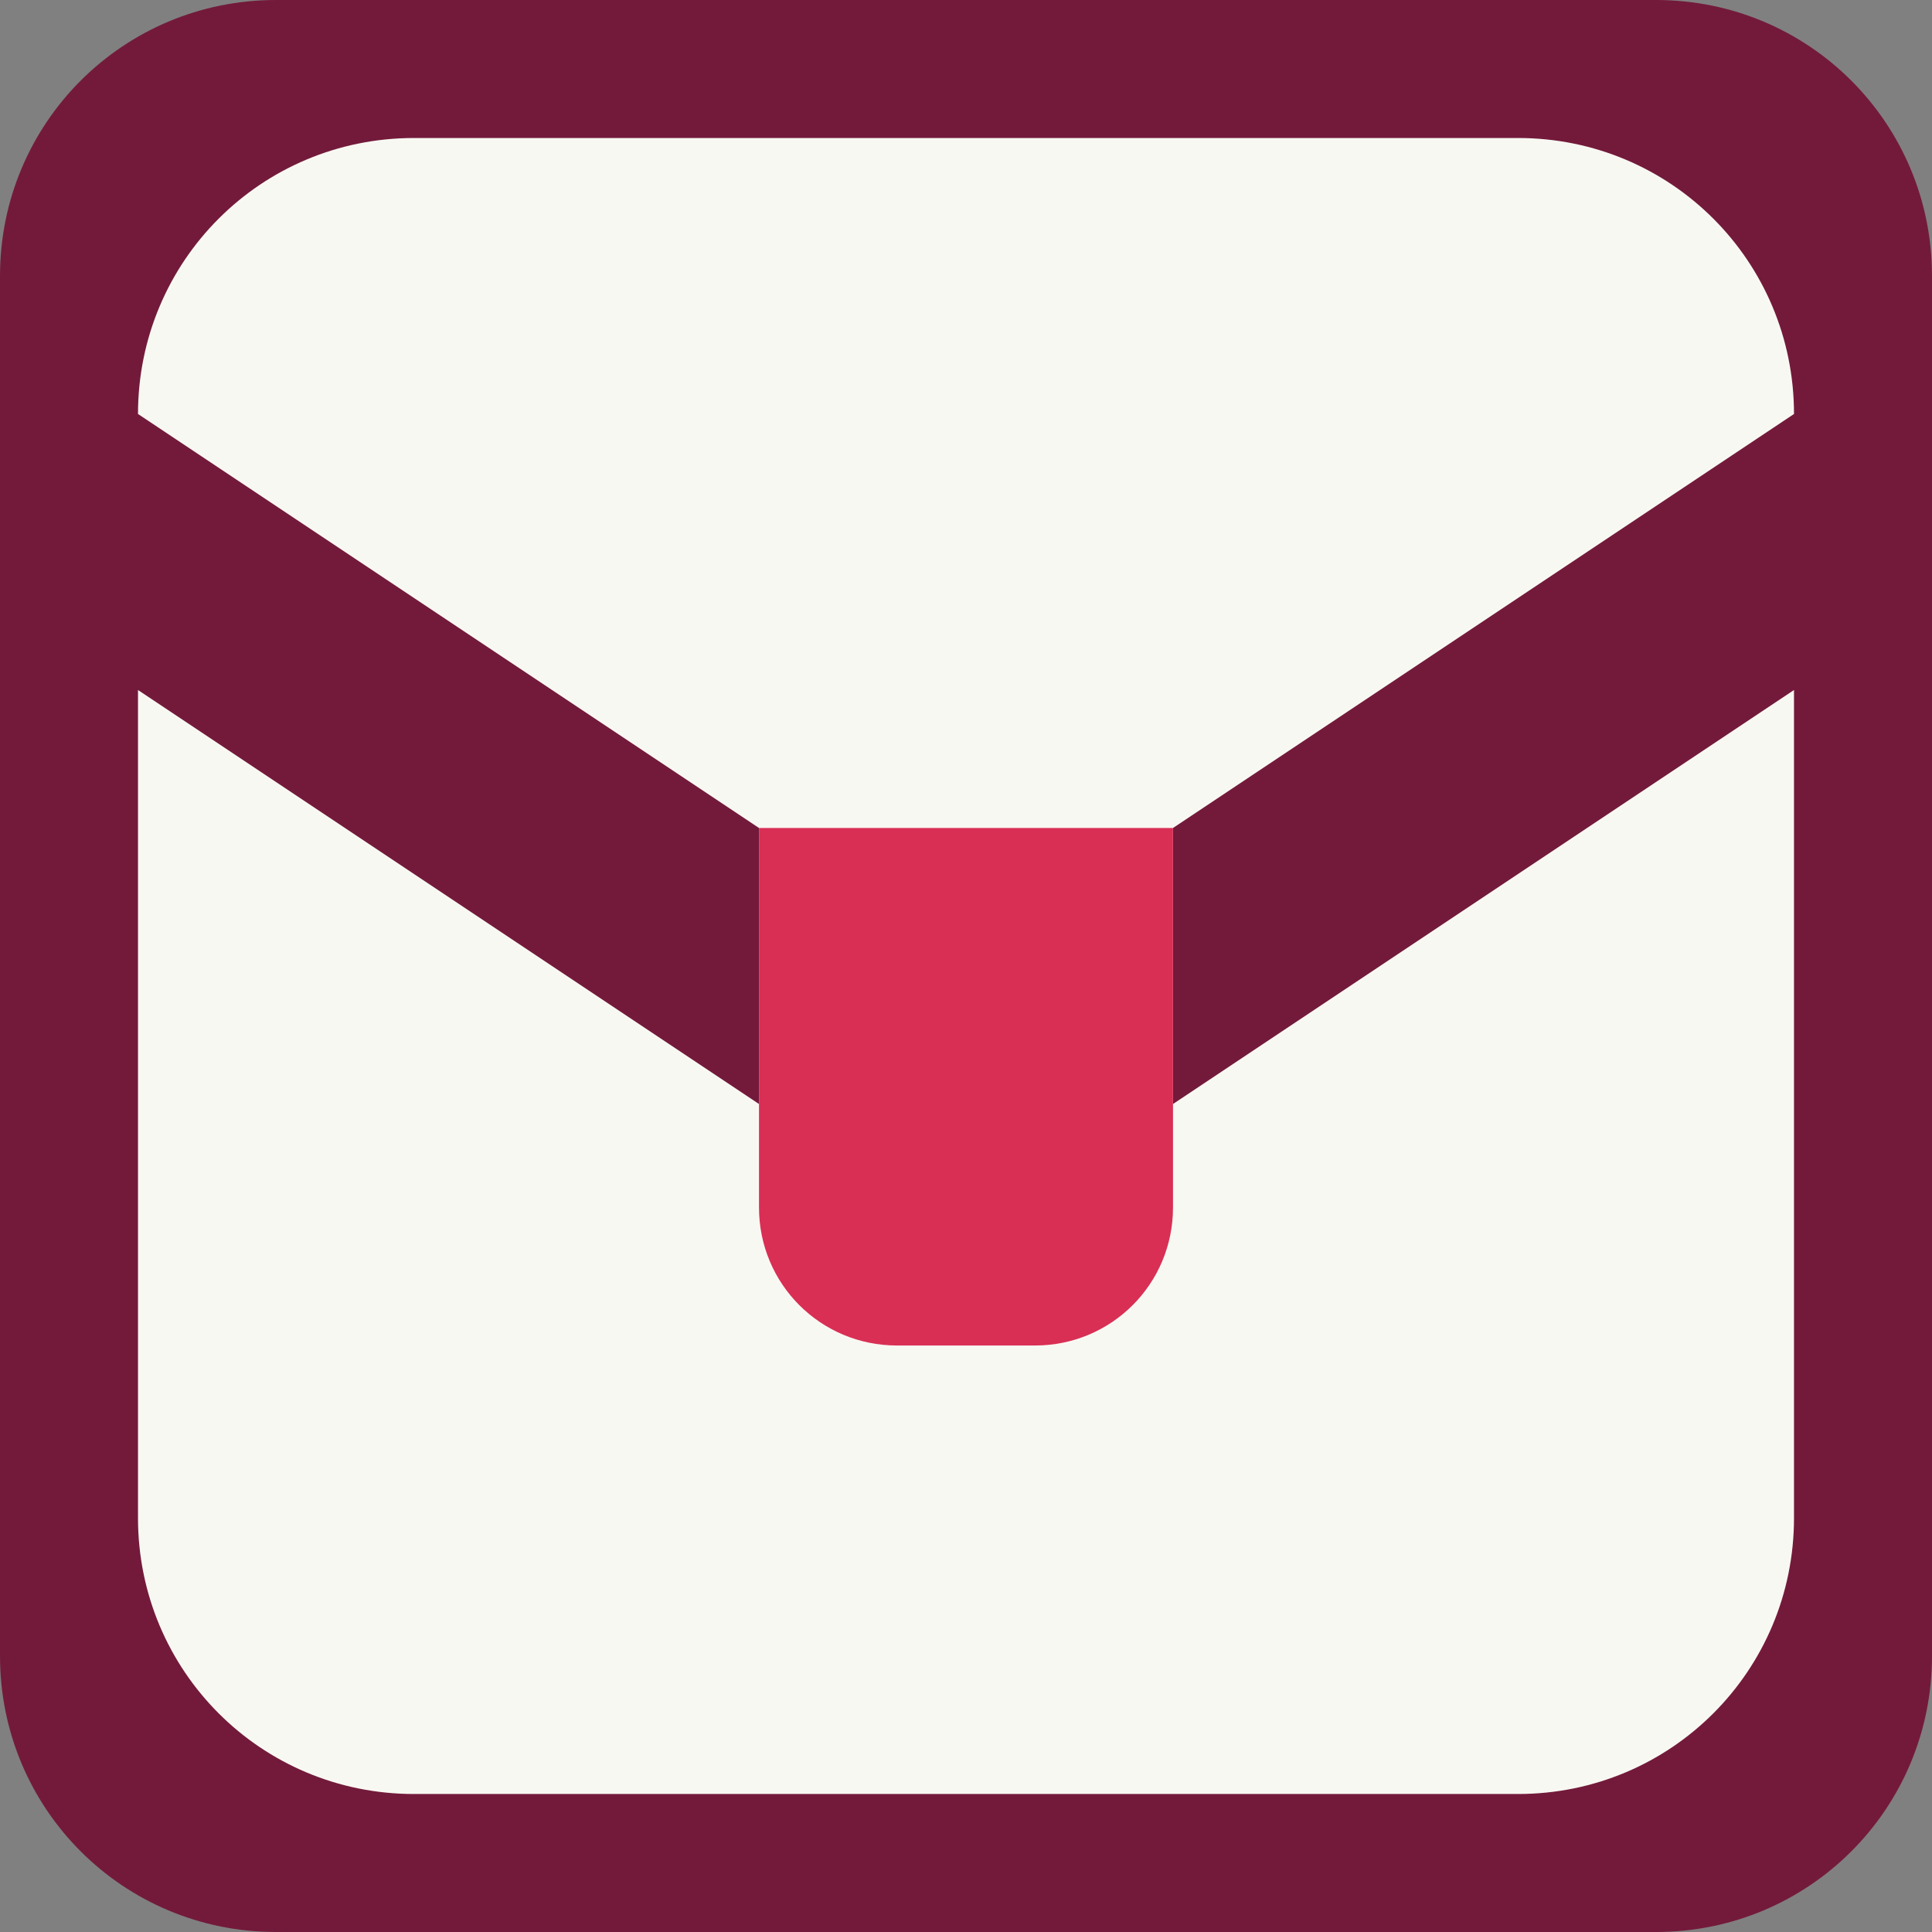 <?xml version="1.0" encoding="UTF-8" standalone="no"?>
<!-- Created with Inkscape (http://www.inkscape.org/) -->

<svg
   version="1.1"
   id="svg2"
   width="56"
   height="56"
   viewBox="0 0 56 56"
   sodipodi:docname="invite.svg"
   xml:space="preserve"
   inkscape:version="1.3 (0e150ed6c4, 2023-07-21)"
   inkscape:export-filename="info_icon.png"
   inkscape:export-xdpi="96"
   inkscape:export-ydpi="96"
   xmlns:inkscape="http://www.inkscape.org/namespaces/inkscape"
   xmlns:sodipodi="http://sodipodi.sourceforge.net/DTD/sodipodi-0.dtd"
   xmlns="http://www.w3.org/2000/svg"
   xmlns:svg="http://www.w3.org/2000/svg"><rect x="0" y="0" width="56" height="56" fill="#808080" stroke="none"/><defs
     id="defs6" /><sodipodi:namedview
     id="namedview4"
     pagecolor="#505050"
     bordercolor="#eeeeee"
     borderopacity="1"
     inkscape:showpageshadow="0"
     inkscape:pageopacity="0"
     inkscape:pagecheckerboard="0"
     inkscape:deskcolor="#505050"
     showgrid="true"
     inkscape:zoom="6.5573108"
     inkscape:cx="12.581377"
     inkscape:cy="13.420136"
     inkscape:window-width="3470"
     inkscape:window-height="1440"
     inkscape:window-x="0"
     inkscape:window-y="0"
     inkscape:window-maximized="0"
     inkscape:current-layer="svg2"><inkscape:grid
       type="xygrid"
       id="grid793"
       snapvisiblegridlinesonly="true"
       originx="0"
       originy="0"
       spacingy="1"
       spacingx="1"
       units="px"
       visible="true"
       empspacing="4" /></sodipodi:namedview><path
     id="rect2"
     style="fill:#731a3b;fill-rule:evenodd;stroke-width:2;stroke-linecap:square;stroke-linejoin:round;stroke-miterlimit:0;fill-opacity:1"
     d="m 8,0 h 40 c 4.432,0 8,3.568 8,8 v 40 c 0,4.432 -3.568,8 -8,8 H 8 C 3.568,56 0,52.432 0,48 V 8 C 0,3.568 3.568,0 8,0 Z"
     sodipodi:nodetypes="sssssssss" /><path
     id="rect1"
     style="display:inline;fill:#f8f8f2;fill-rule:evenodd;stroke-width:2;stroke-linecap:square;stroke-linejoin:round;stroke-miterlimit:0"
     d="m 12,4 h 32 c 4.432,0 8,3.568 8,8 L 34,24 v 8 L 52,20 v 24 c 0,4.432 -3.568,8 -8,8 H 12 C 7.568,52 4,48.432 4,44 V 20 L 22,32 V 24 L 4,12 C 4,7.568 7.568,4 12,4 Z"
     sodipodi:nodetypes="ssccccssssccccs" /><path
     id="rect3"
     style="display:inline;fill:#d92f55;fill-rule:evenodd;stroke-width:2;stroke-linecap:square;stroke-linejoin:round;stroke-miterlimit:0"
     d="m 22,24 h 12 v 11 c 0,2.216 -1.784,4 -4,4 h -4 c -2.216,0 -4,-1.784 -4,-4 z"
     sodipodi:nodetypes="cccsscc" /></svg>
